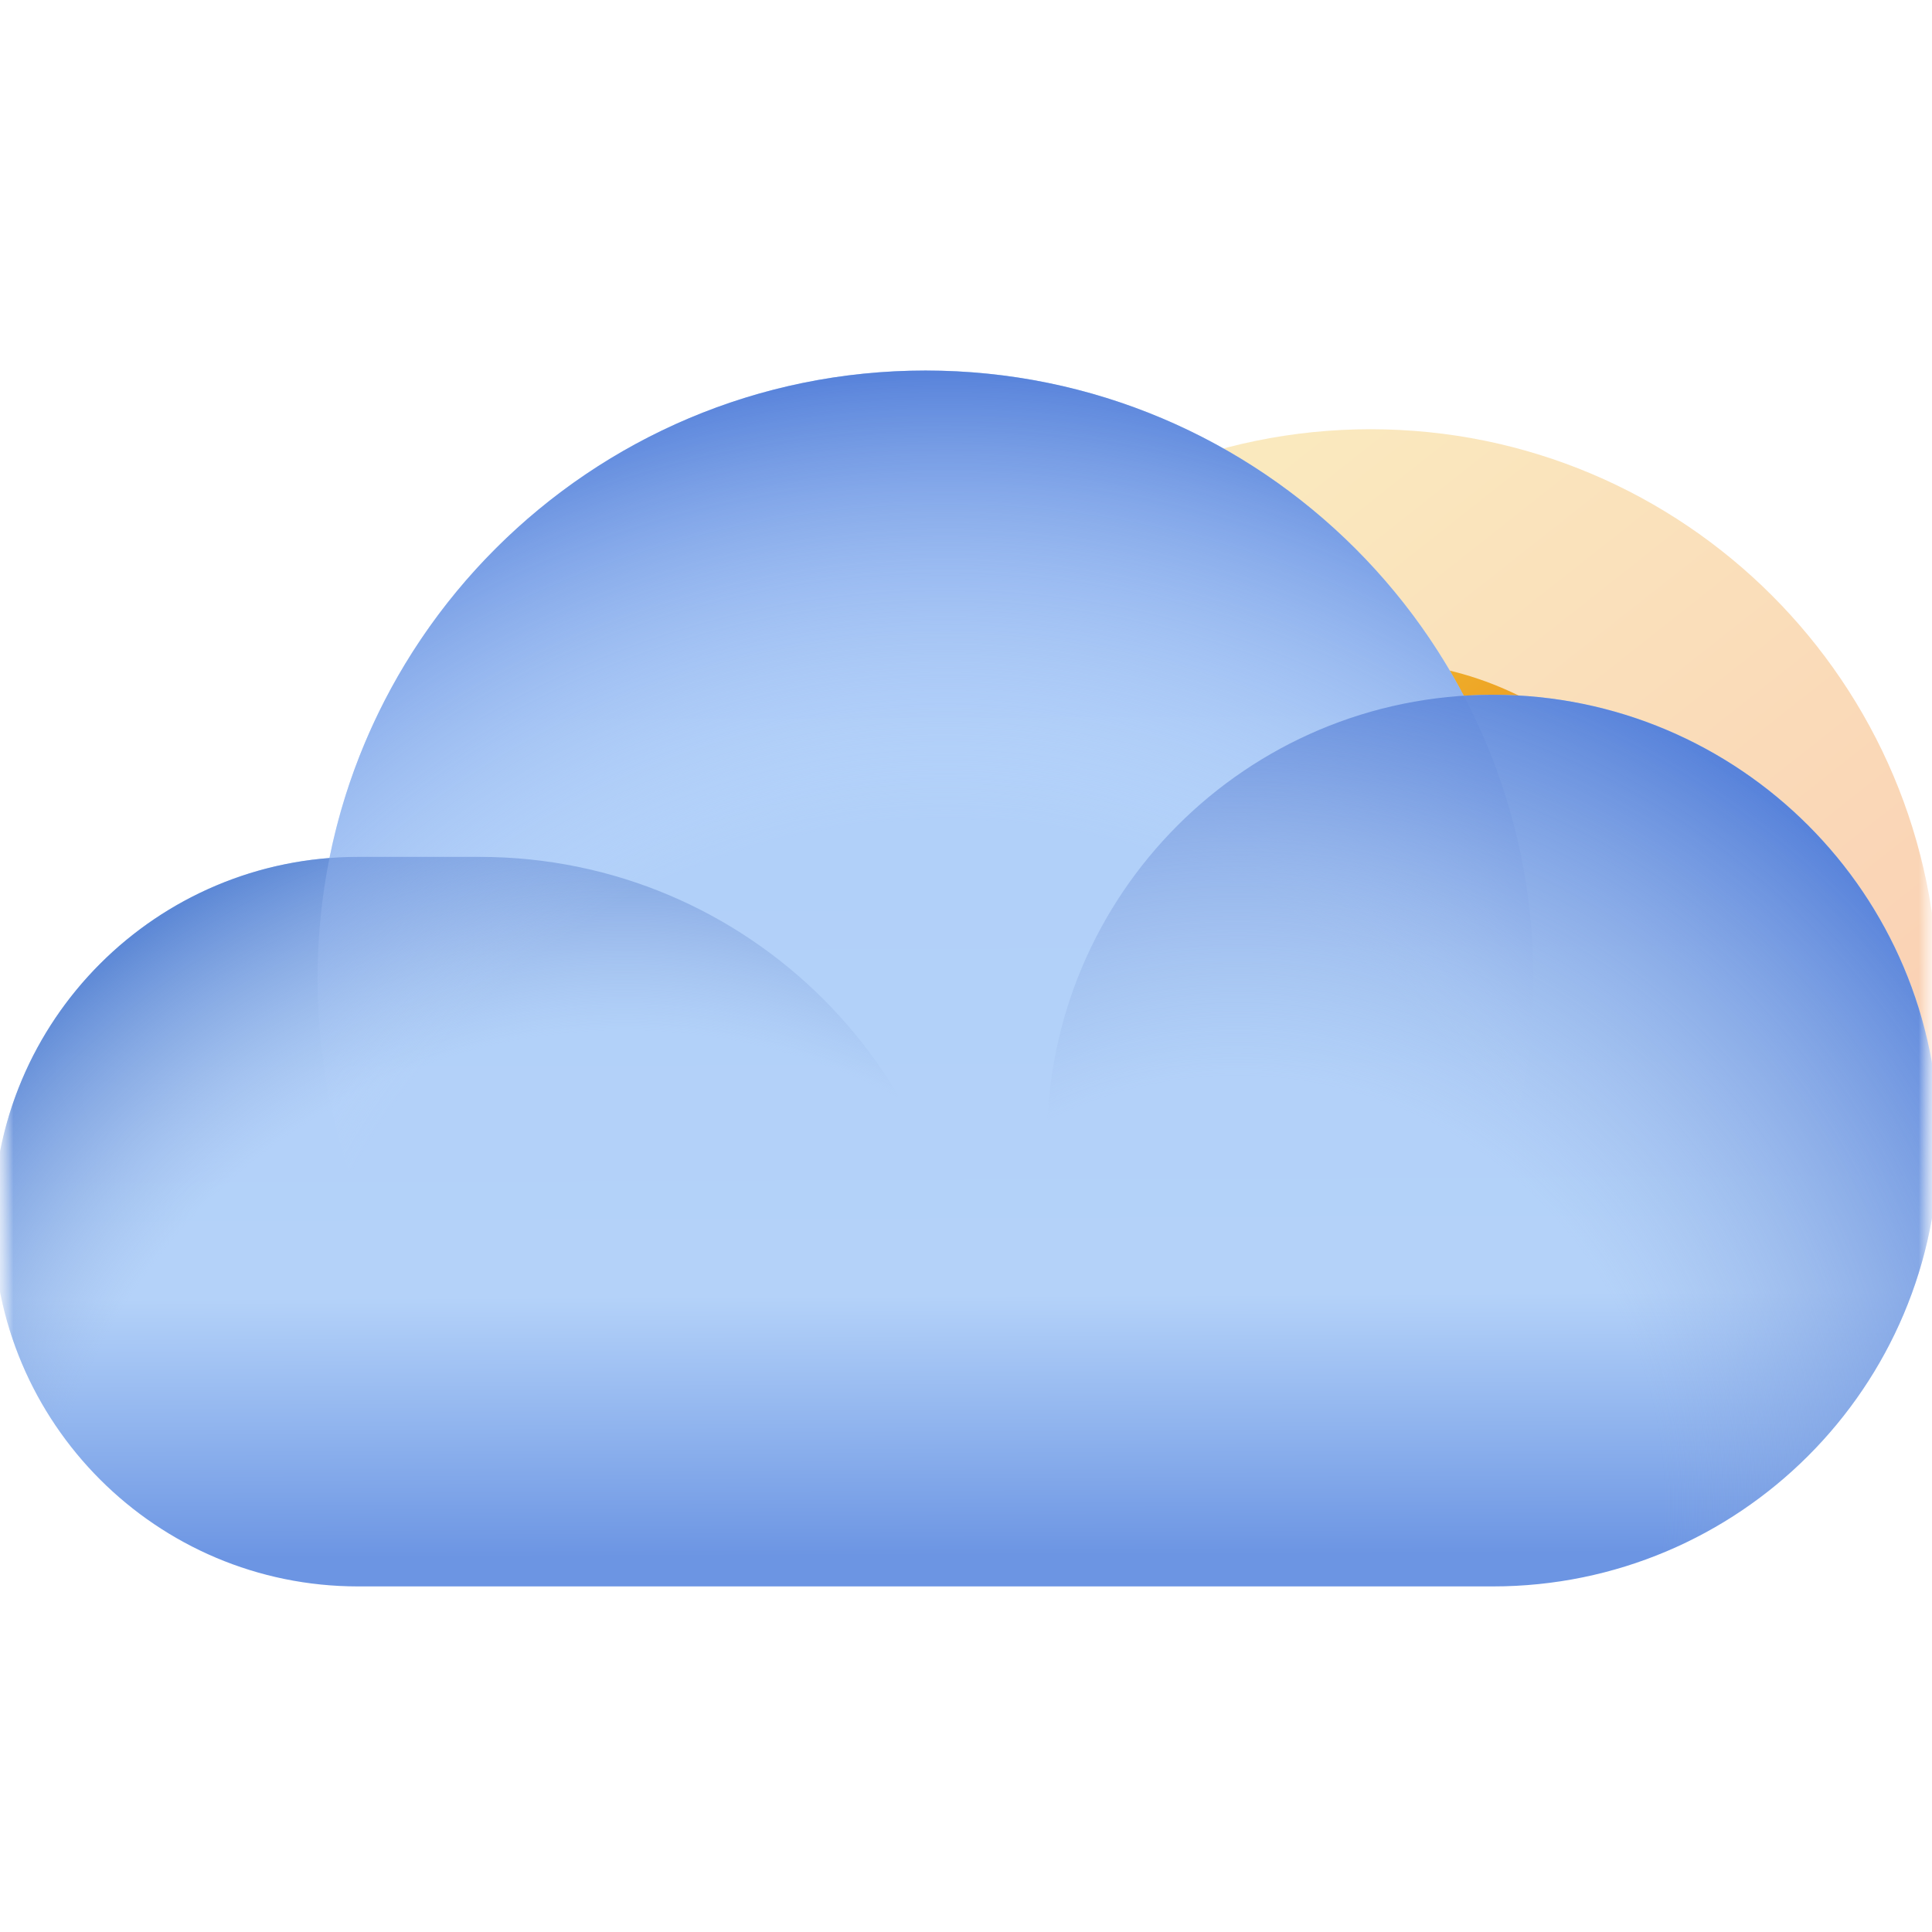 <svg width="72" height="72" viewBox="0 0 72 72" fill="none" xmlns="http://www.w3.org/2000/svg">
<g clip-path="url(#clip0_2723_56790)">
<mask id="mask0_2723_56790" style="mask-type:luminance" maskUnits="userSpaceOnUse" x="0" y="0" width="72" height="72">
<path d="M72 0H0V72H72V0Z" fill="white"/>
</mask>
<g mask="url(#mask0_2723_56790)">
<mask id="mask1_2723_56790" style="mask-type:luminance" maskUnits="userSpaceOnUse" x="-1" y="-1" width="74" height="74">
<path d="M-0.25 -0.25H72.25V72.25H-0.25V-0.25Z" fill="white"/>
</mask>
<g mask="url(#mask1_2723_56790)">
<g opacity="0.31">
<path d="M29.934 37.142C29.934 48.82 39.401 58.288 51.08 58.288C62.758 58.288 72.226 48.82 72.226 37.142C72.226 25.463 62.758 15.996 51.08 15.996C39.401 15.996 29.934 25.463 29.934 37.142Z" fill="url(#paint0_linear_2723_56790)"/>
</g>
<path d="M38.58 37.142C38.58 44.046 44.177 49.642 51.08 49.642C57.984 49.642 63.58 44.046 63.58 37.142C63.58 30.238 57.984 24.642 51.08 24.642C44.177 24.642 38.58 30.238 38.58 37.142Z" fill="url(#paint1_linear_2723_56790)"/>
<path d="M12.278 31.975C5.269 32.519 -0.25 38.379 -0.25 45.528C-0.25 53.035 5.836 59.121 13.344 59.121H34.49H36H55.636C64.811 59.121 72.25 51.683 72.25 42.507C72.25 33.331 64.811 25.892 55.636 25.892C55.271 25.892 54.909 25.904 54.551 25.927C50.758 18.722 43.198 13.809 34.49 13.809C23.514 13.809 14.361 21.613 12.278 31.975Z" fill="url(#paint2_linear_2723_56790)"/>
<path d="M13.344 31.934C5.836 31.934 -0.25 38.02 -0.25 45.528C-0.25 53.035 5.836 59.121 13.344 59.121H36V50.059C36 40.049 27.885 31.934 17.875 31.934H13.344Z" fill="url(#paint3_radial_2723_56790)"/>
<path d="M11.834 36.465C11.834 48.978 21.977 59.121 34.49 59.121C47.002 59.121 57.146 48.978 57.146 36.465C57.146 23.953 47.002 13.809 34.49 13.809C21.977 13.809 11.834 23.953 11.834 36.465Z" fill="url(#paint4_radial_2723_56790)"/>
<path d="M39.021 42.507C39.021 51.683 46.459 59.121 55.636 59.121C64.812 59.121 72.25 51.683 72.25 42.507C72.25 33.331 64.812 25.892 55.636 25.892C46.459 25.892 39.021 33.331 39.021 42.507Z" fill="url(#paint5_radial_2723_56790)"/>
</g>
</g>
</g>
<defs>
<linearGradient id="paint0_linear_2723_56790" x1="39.69" y1="23.197" x2="58.777" y2="47.359" gradientUnits="userSpaceOnUse">
<stop stop-color="#EEB82E"/>
<stop offset="0.5" stop-color="#EE931F"/>
<stop offset="1" stop-color="#EF6D0F"/>
</linearGradient>
<linearGradient id="paint1_linear_2723_56790" x1="44.347" y1="28.899" x2="55.63" y2="43.182" gradientUnits="userSpaceOnUse">
<stop stop-color="#EEB82E"/>
<stop offset="0.5" stop-color="#EE931F"/>
<stop offset="1" stop-color="#EF6D0F"/>
</linearGradient>
<linearGradient id="paint2_linear_2723_56790" x1="36" y1="13.851" x2="36.177" y2="57.967" gradientUnits="userSpaceOnUse">
<stop stop-color="#AFCEFA"/>
<stop offset="0.39" stop-color="#B1D0F9"/>
<stop offset="0.78" stop-color="#B4D2F9"/>
<stop offset="0.89" stop-color="#90B4EE"/>
<stop offset="1" stop-color="#6C95E3"/>
</linearGradient>
<radialGradient id="paint3_radial_2723_56790" cx="0" cy="0" r="1" gradientUnits="userSpaceOnUse" gradientTransform="translate(23.256 60.417) scale(31.847 31.847)">
<stop offset="0.69" stop-color="#8FABDD" stop-opacity="0"/>
<stop offset="0.84" stop-color="#7296D8" stop-opacity="0.5"/>
<stop offset="1" stop-color="#5582D3"/>
</radialGradient>
<radialGradient id="paint4_radial_2723_56790" cx="0" cy="0" r="1" gradientUnits="userSpaceOnUse" gradientTransform="translate(35.233 55.802) scale(42.112 42.112)">
<stop offset="0.6" stop-color="#C7DFFF" stop-opacity="0"/>
<stop offset="0.8" stop-color="#8FB0EC" stop-opacity="0.5"/>
<stop offset="1" stop-color="#5782DA"/>
</radialGradient>
<radialGradient id="paint5_radial_2723_56790" cx="0" cy="0" r="1" gradientUnits="userSpaceOnUse" gradientTransform="translate(46.087 56.049) scale(33.216)">
<stop offset="0.48" stop-color="#8FABDD" stop-opacity="0"/>
<stop offset="0.74" stop-color="#7396DC" stop-opacity="0.5"/>
<stop offset="1" stop-color="#5782DA"/>
</radialGradient>
<clipPath id="clip0_2723_56790">
<rect width="72" height="72" fill="white"/>
</clipPath>
</defs>
</svg>
